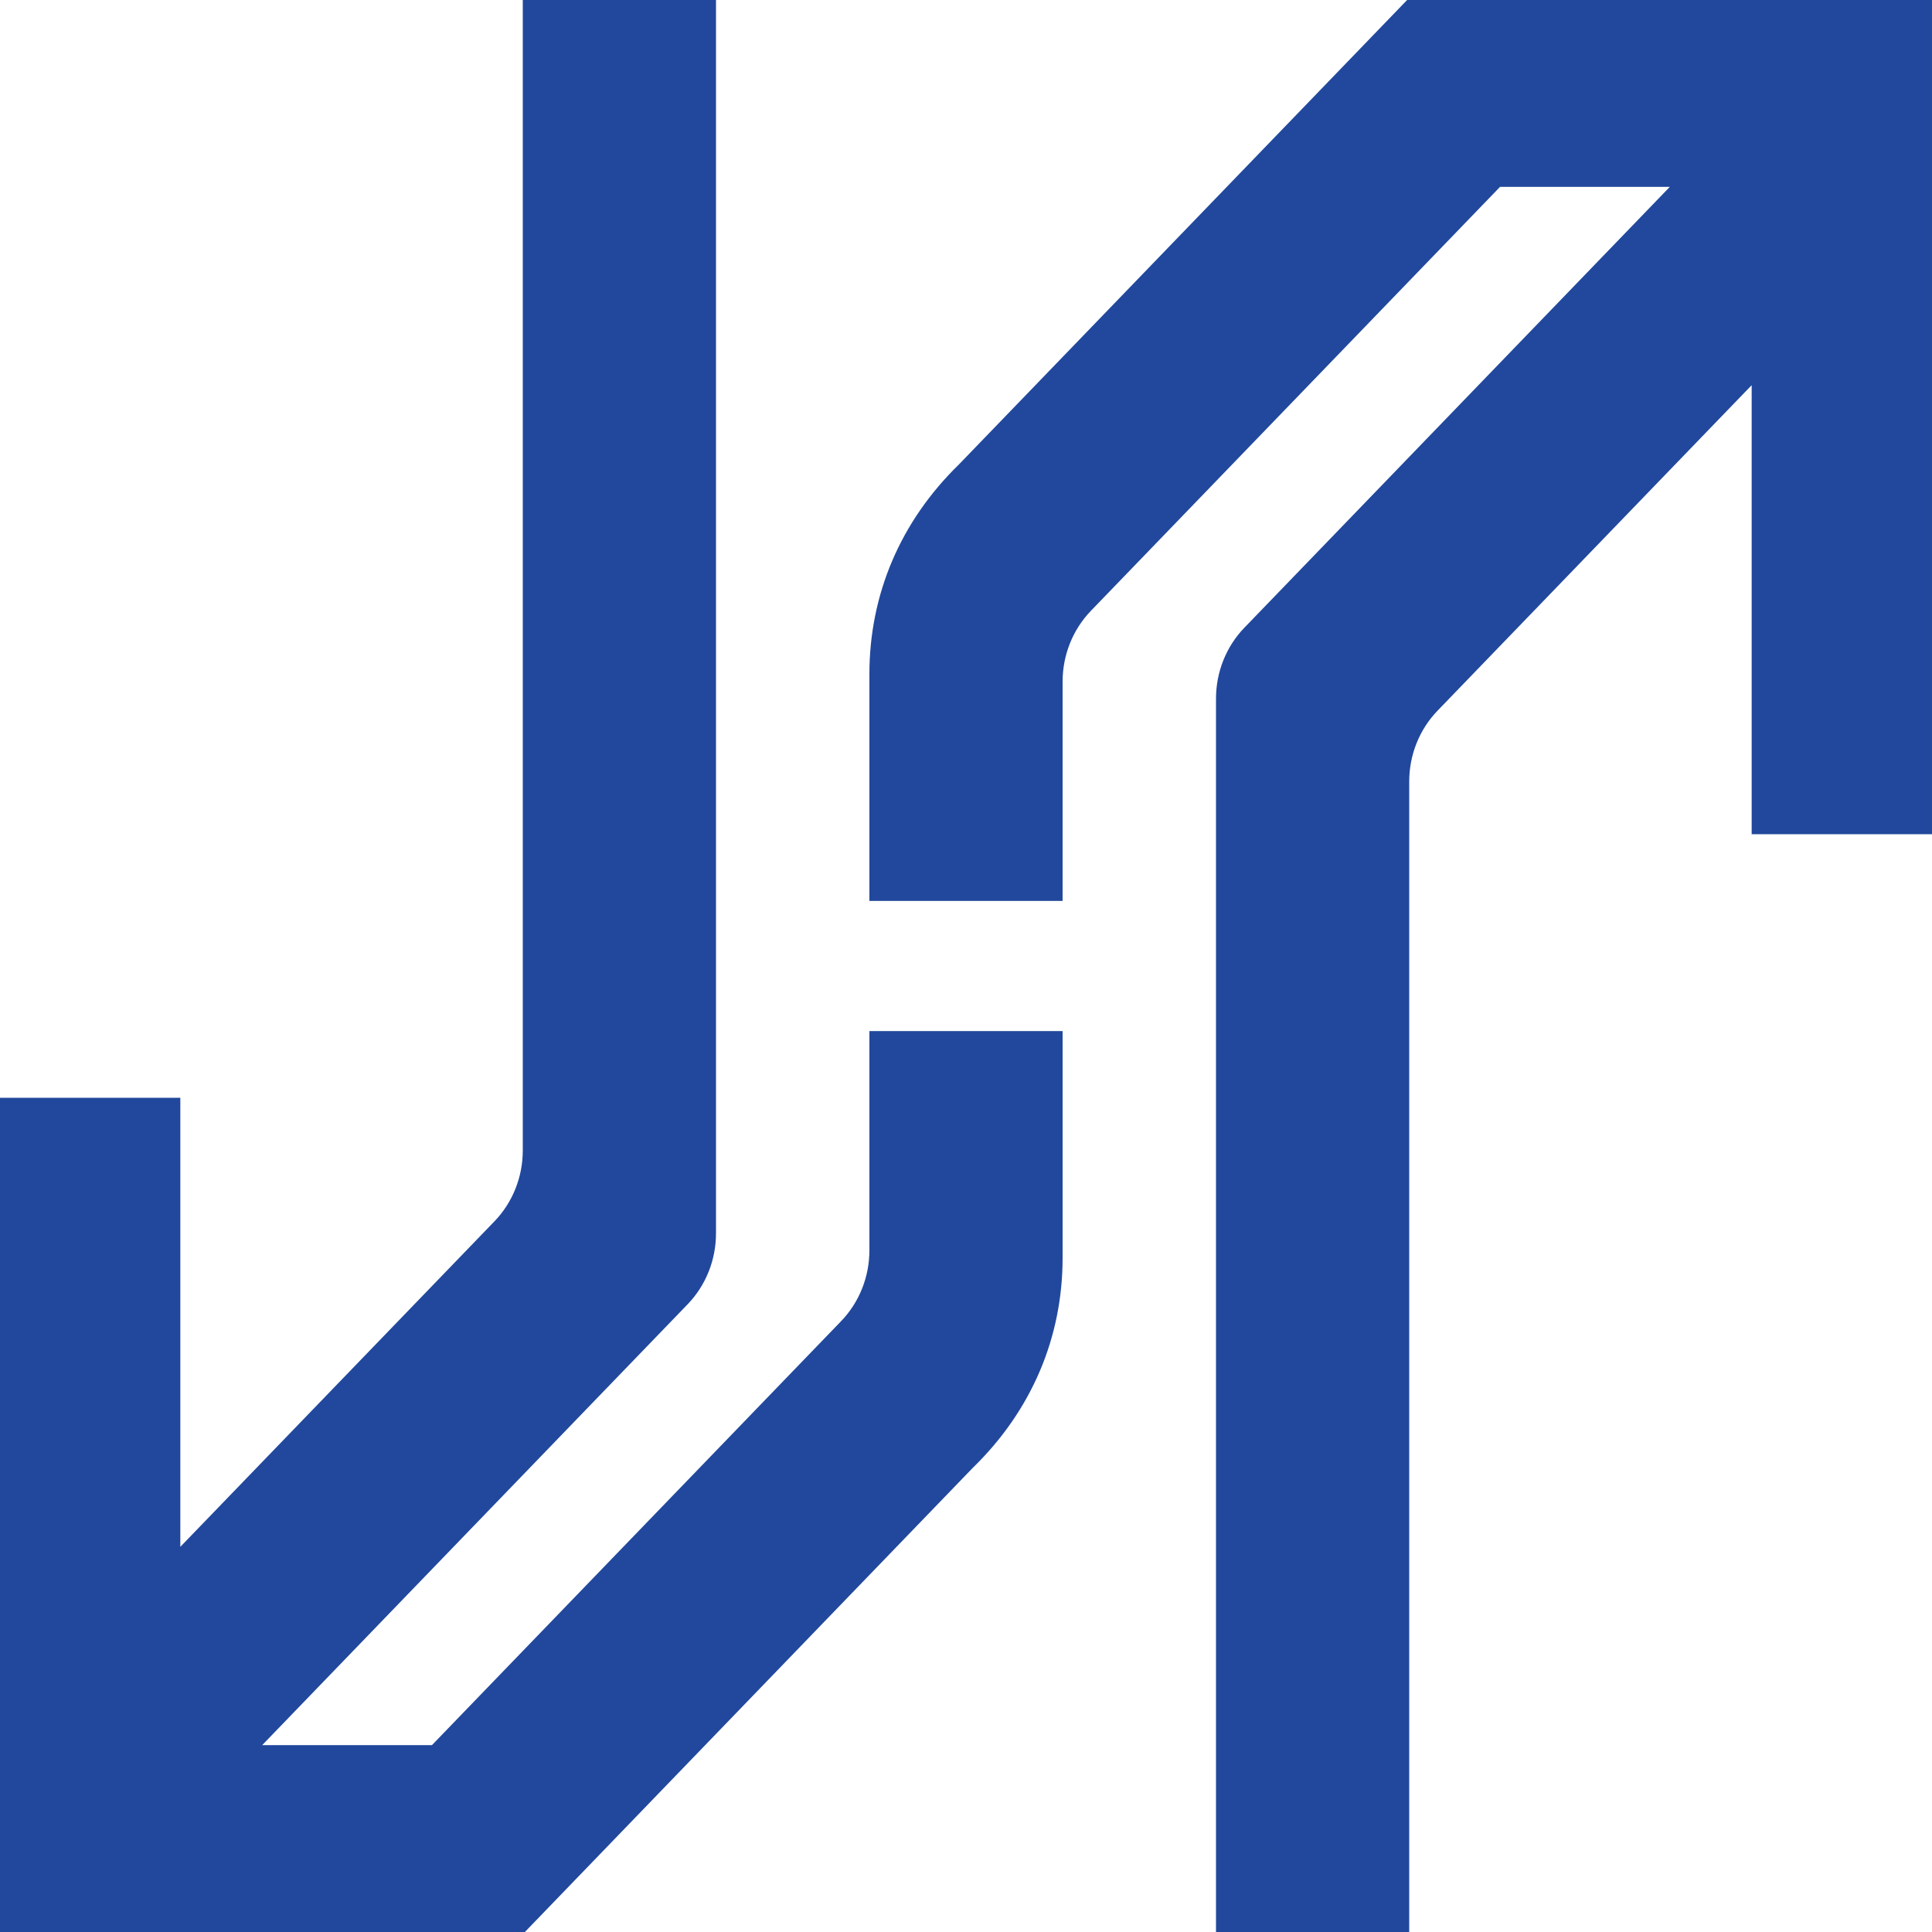 <?xml version="1.0" encoding="UTF-8" standalone="no"?>
<!-- Created with Inkscape (http://www.inkscape.org/) -->

<svg
  xmlns:dc="http://purl.org/dc/elements/1.1/"
  xmlns:cc="http://creativecommons.org/ns#"
  xmlns:rdf="http://www.w3.org/1999/02/22-rdf-syntax-ns#"
  xmlns:svg="http://www.w3.org/2000/svg"
  xmlns="http://www.w3.org/2000/svg"
  xmlns:sodipodi="http://sodipodi.sourceforge.net/DTD/sodipodi-0.dtd"
  xmlns:inkscape="http://www.inkscape.org/namespaces/inkscape"
  width="84.667mm"
  height="84.667mm"
  viewBox="0 0 300 300"
  id="svg4977"
  version="1.1"
  inkscape:version="0.91 r13725"
  sodipodi:docname="HEICHIKU.svg">
  <defs
    id="defs4979" />
  <sodipodi:namedview
    id="base"
    pagecolor="#ffffff"
    bordercolor="#666666"
    borderopacity="1.0"
    inkscape:pageopacity="0.0"
    inkscape:pageshadow="2"
    inkscape:zoom="1.4"
    inkscape:cx="187.59385"
    inkscape:cy="86.155534"
    inkscape:document-units="px"
    inkscape:current-layer="layer1"
    showgrid="false"
    fit-margin-top="0"
    fit-margin-left="0"
    fit-margin-right="0"
    fit-margin-bottom="0"
    inkscape:window-width="1920"
    inkscape:window-height="1001"
    inkscape:window-x="-9"
    inkscape:window-y="-9"
    inkscape:window-maximized="1" />
  <g
    inkscape:label="レイヤー 1"
    inkscape:groupmode="layer"
    id="layer1"
    transform="translate(-341.429,-350.934)">
    <path
      style="color:#000000;font-style:normal;font-variant:normal;font-weight:normal;font-stretch:normal;font-size:medium;line-height:normal;font-family:sans-serif;text-indent:0;text-align:start;text-decoration:none;text-decoration-line:none;text-decoration-style:solid;text-decoration-color:#000000;letter-spacing:normal;word-spacing:normal;text-transform:none;direction:ltr;block-progression:tb;writing-mode:lr-tb;baseline-shift:baseline;text-anchor:start;white-space:normal;clip-rule:nonzero;display:inline;overflow:visible;visibility:visible;opacity:1;isolation:auto;mix-blend-mode:normal;color-interpolation:sRGB;color-interpolation-filters:linearRGB;solid-color:#000000;solid-opacity:1;fill:#21489c;fill-opacity:1;fill-rule:nonzero;stroke:none;stroke-width:28;stroke-linecap:butt;stroke-linejoin:miter;stroke-miterlimit:4;stroke-dasharray:none;stroke-dashoffset:0;stroke-opacity:1;color-rendering:auto;image-rendering:auto;shape-rendering:auto;text-rendering:auto;enable-background:accumulate"
      d="m 422.606,350.934 0,178.653 c -2.5e-4,4.122 -1.582,8.075 -4.395,10.99 l -48.781,50.548 0,-69.726 -28.001,0 0,129.534 81.503,0 69.595,-72.118 c 9.073,-8.842 13.903,-20.163 13.903,-32.576 l 0,-35.203 -30.001,0 0,34.059 c -2.5e-4,4.122 -1.582,8.075 -4.395,10.99 l -63.53,65.831 -26.36,0 66.071,-68.465 c 2.812,-2.915 4.393,-6.868 4.393,-10.99 l 0,-191.53 -30.001,0 z m 137.32,0 -69.595,72.118 c -9.073,8.842 -13.903,20.163 -13.903,32.576 l 0,35.203 30.001,0 0,-34.059 c 2.5e-4,-4.122 1.582,-8.075 4.395,-10.99 l 63.53,-65.831 26.36,0 -66.071,68.465 c -2.812,2.915 -4.393,6.868 -4.393,10.99 l 0,191.53 30.001,0 0,-178.653 c 2.5e-4,-4.122 1.582,-8.075 4.395,-10.99 l 48.781,-50.548 0,69.726 28.001,0 0,-129.534 -81.503,0 z"
      id="path4150-6-7"
      inkscape:connector-curvature="0" />
  </g>
</svg>
